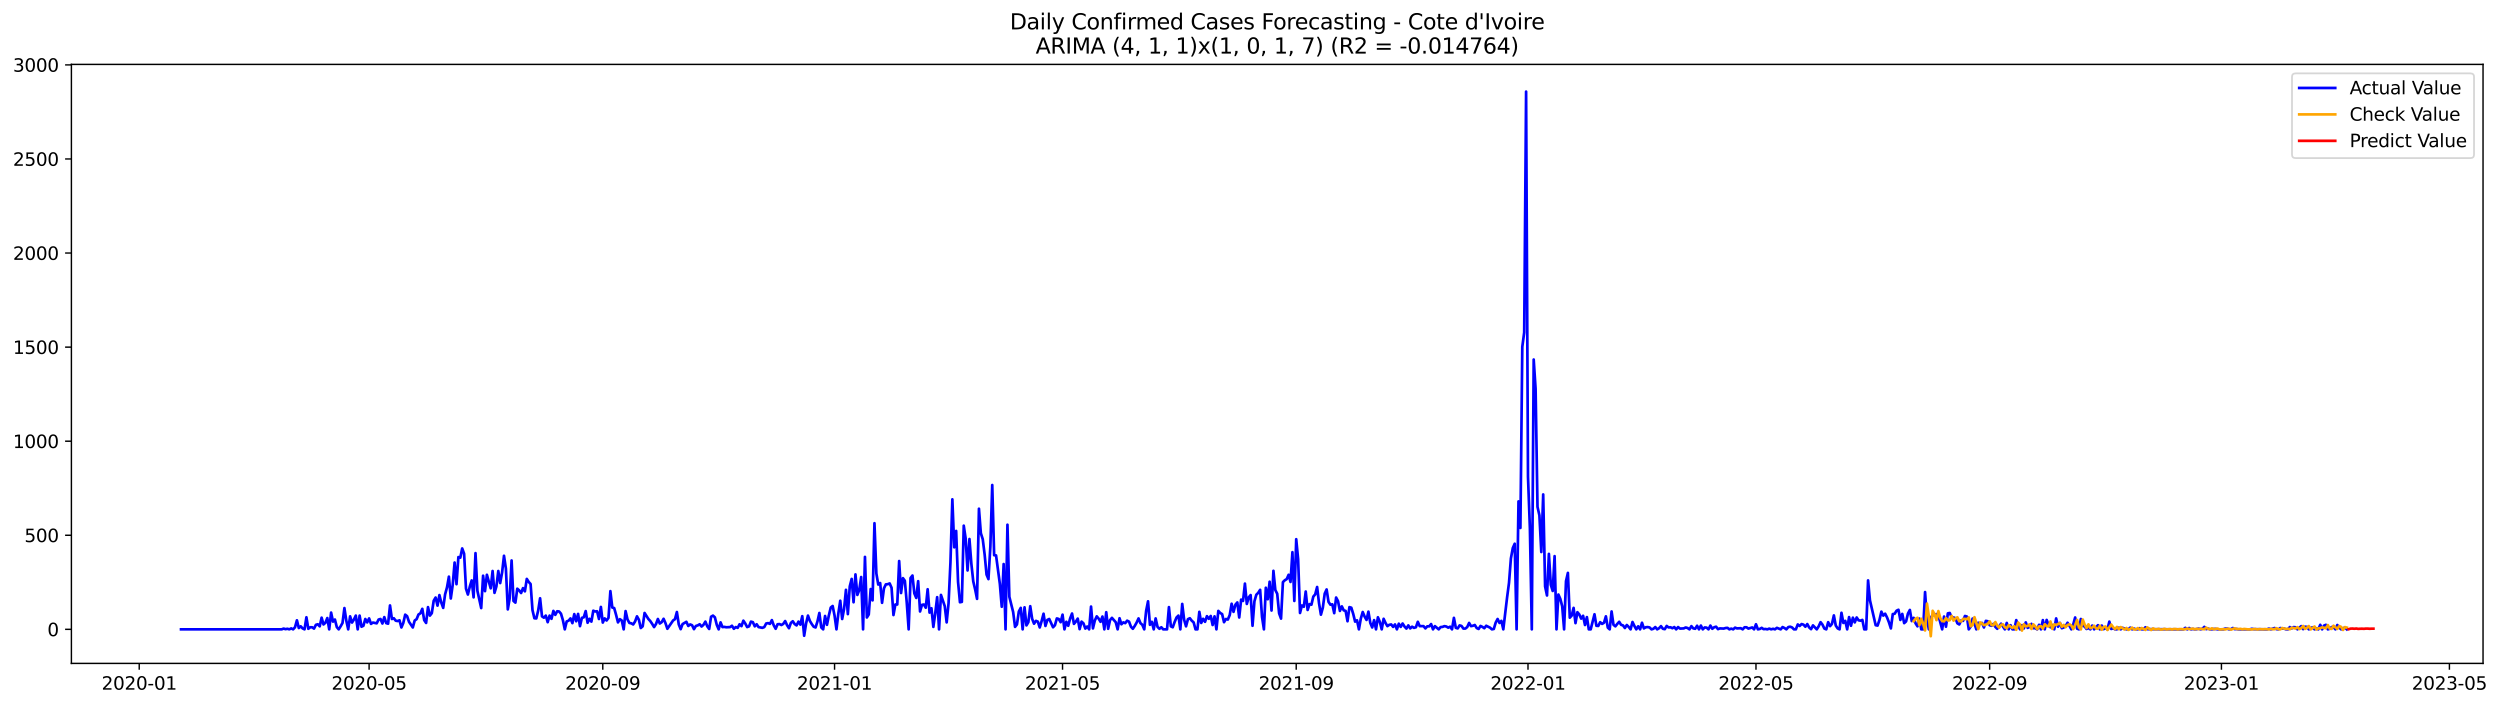 <?xml version="1.0" encoding="utf-8" standalone="no"?>
<!DOCTYPE svg PUBLIC "-//W3C//DTD SVG 1.1//EN"
  "http://www.w3.org/Graphics/SVG/1.1/DTD/svg11.dtd">
<svg xmlns:xlink="http://www.w3.org/1999/xlink" width="1388.268pt" height="392.274pt" viewBox="0 0 1388.268 392.274" xmlns="http://www.w3.org/2000/svg" version="1.1">
 <defs>
  <style type="text/css">*{stroke-linejoin: round; stroke-linecap: butt}</style>
 </defs>
 <g id="figure_1">
  <g id="patch_1">
   <path d="M 0 392.274 
L 1388.268 392.274 
L 1388.268 0 
L 0 0 
z
" style="fill: #ffffff"/>
  </g>
  <g id="axes_1">
   <g id="patch_2">
    <path d="M 39.65 368.396 
L 1378.85 368.396 
L 1378.85 35.755 
L 39.65 35.755 
z
" style="fill: #ffffff"/>
   </g>
   <g id="matplotlib.axis_1">
    <g id="xtick_1">
     <g id="line2d_1">
      <defs>
       <path id="m70fc389dca" d="M 0 0 
L 0 3.5 
" style="stroke: #000000; stroke-width: 0.8"/>
      </defs>
      <g>
       <use xlink:href="#m70fc389dca" x="77.313" y="368.396" style="stroke: #000000; stroke-width: 0.8"/>
      </g>
     </g>
     <g id="text_1">
      <!-- 2020-01 -->
      <g transform="translate(56.422 382.994)scale(0.1 -0.1)">
       <defs>
        <path id="DejaVuSans-32" d="M 1228 531 
L 3431 531 
L 3431 0 
L 469 0 
L 469 531 
Q 828 903 1448 1529 
Q 2069 2156 2228 2338 
Q 2531 2678 2651 2914 
Q 2772 3150 2772 3378 
Q 2772 3750 2511 3984 
Q 2250 4219 1831 4219 
Q 1534 4219 1204 4116 
Q 875 4013 500 3803 
L 500 4441 
Q 881 4594 1212 4672 
Q 1544 4750 1819 4750 
Q 2544 4750 2975 4387 
Q 3406 4025 3406 3419 
Q 3406 3131 3298 2873 
Q 3191 2616 2906 2266 
Q 2828 2175 2409 1742 
Q 1991 1309 1228 531 
z
" transform="scale(0.016)"/>
        <path id="DejaVuSans-30" d="M 2034 4250 
Q 1547 4250 1301 3770 
Q 1056 3291 1056 2328 
Q 1056 1369 1301 889 
Q 1547 409 2034 409 
Q 2525 409 2770 889 
Q 3016 1369 3016 2328 
Q 3016 3291 2770 3770 
Q 2525 4250 2034 4250 
z
M 2034 4750 
Q 2819 4750 3233 4129 
Q 3647 3509 3647 2328 
Q 3647 1150 3233 529 
Q 2819 -91 2034 -91 
Q 1250 -91 836 529 
Q 422 1150 422 2328 
Q 422 3509 836 4129 
Q 1250 4750 2034 4750 
z
" transform="scale(0.016)"/>
        <path id="DejaVuSans-2d" d="M 313 2009 
L 1997 2009 
L 1997 1497 
L 313 1497 
L 313 2009 
z
" transform="scale(0.016)"/>
        <path id="DejaVuSans-31" d="M 794 531 
L 1825 531 
L 1825 4091 
L 703 3866 
L 703 4441 
L 1819 4666 
L 2450 4666 
L 2450 531 
L 3481 531 
L 3481 0 
L 794 0 
L 794 531 
z
" transform="scale(0.016)"/>
       </defs>
       <use xlink:href="#DejaVuSans-32"/>
       <use xlink:href="#DejaVuSans-30" x="63.623"/>
       <use xlink:href="#DejaVuSans-32" x="127.246"/>
       <use xlink:href="#DejaVuSans-30" x="190.869"/>
       <use xlink:href="#DejaVuSans-2d" x="254.492"/>
       <use xlink:href="#DejaVuSans-30" x="290.576"/>
       <use xlink:href="#DejaVuSans-31" x="354.199"/>
      </g>
     </g>
    </g>
    <g id="xtick_2">
     <g id="line2d_2">
      <g>
       <use xlink:href="#m70fc389dca" x="204.966" y="368.396" style="stroke: #000000; stroke-width: 0.8"/>
      </g>
     </g>
     <g id="text_2">
      <!-- 2020-05 -->
      <g transform="translate(184.075 382.994)scale(0.1 -0.1)">
       <defs>
        <path id="DejaVuSans-35" d="M 691 4666 
L 3169 4666 
L 3169 4134 
L 1269 4134 
L 1269 2991 
Q 1406 3038 1543 3061 
Q 1681 3084 1819 3084 
Q 2600 3084 3056 2656 
Q 3513 2228 3513 1497 
Q 3513 744 3044 326 
Q 2575 -91 1722 -91 
Q 1428 -91 1123 -41 
Q 819 9 494 109 
L 494 744 
Q 775 591 1075 516 
Q 1375 441 1709 441 
Q 2250 441 2565 725 
Q 2881 1009 2881 1497 
Q 2881 1984 2565 2268 
Q 2250 2553 1709 2553 
Q 1456 2553 1204 2497 
Q 953 2441 691 2322 
L 691 4666 
z
" transform="scale(0.016)"/>
       </defs>
       <use xlink:href="#DejaVuSans-32"/>
       <use xlink:href="#DejaVuSans-30" x="63.623"/>
       <use xlink:href="#DejaVuSans-32" x="127.246"/>
       <use xlink:href="#DejaVuSans-30" x="190.869"/>
       <use xlink:href="#DejaVuSans-2d" x="254.492"/>
       <use xlink:href="#DejaVuSans-30" x="290.576"/>
       <use xlink:href="#DejaVuSans-35" x="354.199"/>
      </g>
     </g>
    </g>
    <g id="xtick_3">
     <g id="line2d_3">
      <g>
       <use xlink:href="#m70fc389dca" x="334.73" y="368.396" style="stroke: #000000; stroke-width: 0.8"/>
      </g>
     </g>
     <g id="text_3">
      <!-- 2020-09 -->
      <g transform="translate(313.838 382.994)scale(0.1 -0.1)">
       <defs>
        <path id="DejaVuSans-39" d="M 703 97 
L 703 672 
Q 941 559 1184 500 
Q 1428 441 1663 441 
Q 2288 441 2617 861 
Q 2947 1281 2994 2138 
Q 2813 1869 2534 1725 
Q 2256 1581 1919 1581 
Q 1219 1581 811 2004 
Q 403 2428 403 3163 
Q 403 3881 828 4315 
Q 1253 4750 1959 4750 
Q 2769 4750 3195 4129 
Q 3622 3509 3622 2328 
Q 3622 1225 3098 567 
Q 2575 -91 1691 -91 
Q 1453 -91 1209 -44 
Q 966 3 703 97 
z
M 1959 2075 
Q 2384 2075 2632 2365 
Q 2881 2656 2881 3163 
Q 2881 3666 2632 3958 
Q 2384 4250 1959 4250 
Q 1534 4250 1286 3958 
Q 1038 3666 1038 3163 
Q 1038 2656 1286 2365 
Q 1534 2075 1959 2075 
z
" transform="scale(0.016)"/>
       </defs>
       <use xlink:href="#DejaVuSans-32"/>
       <use xlink:href="#DejaVuSans-30" x="63.623"/>
       <use xlink:href="#DejaVuSans-32" x="127.246"/>
       <use xlink:href="#DejaVuSans-30" x="190.869"/>
       <use xlink:href="#DejaVuSans-2d" x="254.492"/>
       <use xlink:href="#DejaVuSans-30" x="290.576"/>
       <use xlink:href="#DejaVuSans-39" x="354.199"/>
      </g>
     </g>
    </g>
    <g id="xtick_4">
     <g id="line2d_4">
      <g>
       <use xlink:href="#m70fc389dca" x="463.438" y="368.396" style="stroke: #000000; stroke-width: 0.8"/>
      </g>
     </g>
     <g id="text_4">
      <!-- 2021-01 -->
      <g transform="translate(442.547 382.994)scale(0.1 -0.1)">
       <use xlink:href="#DejaVuSans-32"/>
       <use xlink:href="#DejaVuSans-30" x="63.623"/>
       <use xlink:href="#DejaVuSans-32" x="127.246"/>
       <use xlink:href="#DejaVuSans-31" x="190.869"/>
       <use xlink:href="#DejaVuSans-2d" x="254.492"/>
       <use xlink:href="#DejaVuSans-30" x="290.576"/>
       <use xlink:href="#DejaVuSans-31" x="354.199"/>
      </g>
     </g>
    </g>
    <g id="xtick_5">
     <g id="line2d_5">
      <g>
       <use xlink:href="#m70fc389dca" x="590.037" y="368.396" style="stroke: #000000; stroke-width: 0.8"/>
      </g>
     </g>
     <g id="text_5">
      <!-- 2021-05 -->
      <g transform="translate(569.145 382.994)scale(0.1 -0.1)">
       <use xlink:href="#DejaVuSans-32"/>
       <use xlink:href="#DejaVuSans-30" x="63.623"/>
       <use xlink:href="#DejaVuSans-32" x="127.246"/>
       <use xlink:href="#DejaVuSans-31" x="190.869"/>
       <use xlink:href="#DejaVuSans-2d" x="254.492"/>
       <use xlink:href="#DejaVuSans-30" x="290.576"/>
       <use xlink:href="#DejaVuSans-35" x="354.199"/>
      </g>
     </g>
    </g>
    <g id="xtick_6">
     <g id="line2d_6">
      <g>
       <use xlink:href="#m70fc389dca" x="719.8" y="368.396" style="stroke: #000000; stroke-width: 0.8"/>
      </g>
     </g>
     <g id="text_6">
      <!-- 2021-09 -->
      <g transform="translate(698.908 382.994)scale(0.1 -0.1)">
       <use xlink:href="#DejaVuSans-32"/>
       <use xlink:href="#DejaVuSans-30" x="63.623"/>
       <use xlink:href="#DejaVuSans-32" x="127.246"/>
       <use xlink:href="#DejaVuSans-31" x="190.869"/>
       <use xlink:href="#DejaVuSans-2d" x="254.492"/>
       <use xlink:href="#DejaVuSans-30" x="290.576"/>
       <use xlink:href="#DejaVuSans-39" x="354.199"/>
      </g>
     </g>
    </g>
    <g id="xtick_7">
     <g id="line2d_7">
      <g>
       <use xlink:href="#m70fc389dca" x="848.508" y="368.396" style="stroke: #000000; stroke-width: 0.8"/>
      </g>
     </g>
     <g id="text_7">
      <!-- 2022-01 -->
      <g transform="translate(827.617 382.994)scale(0.1 -0.1)">
       <use xlink:href="#DejaVuSans-32"/>
       <use xlink:href="#DejaVuSans-30" x="63.623"/>
       <use xlink:href="#DejaVuSans-32" x="127.246"/>
       <use xlink:href="#DejaVuSans-32" x="190.869"/>
       <use xlink:href="#DejaVuSans-2d" x="254.492"/>
       <use xlink:href="#DejaVuSans-30" x="290.576"/>
       <use xlink:href="#DejaVuSans-31" x="354.199"/>
      </g>
     </g>
    </g>
    <g id="xtick_8">
     <g id="line2d_8">
      <g>
       <use xlink:href="#m70fc389dca" x="975.107" y="368.396" style="stroke: #000000; stroke-width: 0.8"/>
      </g>
     </g>
     <g id="text_8">
      <!-- 2022-05 -->
      <g transform="translate(954.215 382.994)scale(0.1 -0.1)">
       <use xlink:href="#DejaVuSans-32"/>
       <use xlink:href="#DejaVuSans-30" x="63.623"/>
       <use xlink:href="#DejaVuSans-32" x="127.246"/>
       <use xlink:href="#DejaVuSans-32" x="190.869"/>
       <use xlink:href="#DejaVuSans-2d" x="254.492"/>
       <use xlink:href="#DejaVuSans-30" x="290.576"/>
       <use xlink:href="#DejaVuSans-35" x="354.199"/>
      </g>
     </g>
    </g>
    <g id="xtick_9">
     <g id="line2d_9">
      <g>
       <use xlink:href="#m70fc389dca" x="1104.87" y="368.396" style="stroke: #000000; stroke-width: 0.8"/>
      </g>
     </g>
     <g id="text_9">
      <!-- 2022-09 -->
      <g transform="translate(1083.979 382.994)scale(0.1 -0.1)">
       <use xlink:href="#DejaVuSans-32"/>
       <use xlink:href="#DejaVuSans-30" x="63.623"/>
       <use xlink:href="#DejaVuSans-32" x="127.246"/>
       <use xlink:href="#DejaVuSans-32" x="190.869"/>
       <use xlink:href="#DejaVuSans-2d" x="254.492"/>
       <use xlink:href="#DejaVuSans-30" x="290.576"/>
       <use xlink:href="#DejaVuSans-39" x="354.199"/>
      </g>
     </g>
    </g>
    <g id="xtick_10">
     <g id="line2d_10">
      <g>
       <use xlink:href="#m70fc389dca" x="1233.578" y="368.396" style="stroke: #000000; stroke-width: 0.8"/>
      </g>
     </g>
     <g id="text_10">
      <!-- 2023-01 -->
      <g transform="translate(1212.687 382.994)scale(0.1 -0.1)">
       <defs>
        <path id="DejaVuSans-33" d="M 2597 2516 
Q 3050 2419 3304 2112 
Q 3559 1806 3559 1356 
Q 3559 666 3084 287 
Q 2609 -91 1734 -91 
Q 1441 -91 1130 -33 
Q 819 25 488 141 
L 488 750 
Q 750 597 1062 519 
Q 1375 441 1716 441 
Q 2309 441 2620 675 
Q 2931 909 2931 1356 
Q 2931 1769 2642 2001 
Q 2353 2234 1838 2234 
L 1294 2234 
L 1294 2753 
L 1863 2753 
Q 2328 2753 2575 2939 
Q 2822 3125 2822 3475 
Q 2822 3834 2567 4026 
Q 2313 4219 1838 4219 
Q 1578 4219 1281 4162 
Q 984 4106 628 3988 
L 628 4550 
Q 988 4650 1302 4700 
Q 1616 4750 1894 4750 
Q 2613 4750 3031 4423 
Q 3450 4097 3450 3541 
Q 3450 3153 3228 2886 
Q 3006 2619 2597 2516 
z
" transform="scale(0.016)"/>
       </defs>
       <use xlink:href="#DejaVuSans-32"/>
       <use xlink:href="#DejaVuSans-30" x="63.623"/>
       <use xlink:href="#DejaVuSans-32" x="127.246"/>
       <use xlink:href="#DejaVuSans-33" x="190.869"/>
       <use xlink:href="#DejaVuSans-2d" x="254.492"/>
       <use xlink:href="#DejaVuSans-30" x="290.576"/>
       <use xlink:href="#DejaVuSans-31" x="354.199"/>
      </g>
     </g>
    </g>
    <g id="xtick_11">
     <g id="line2d_11">
      <g>
       <use xlink:href="#m70fc389dca" x="1360.177" y="368.396" style="stroke: #000000; stroke-width: 0.8"/>
      </g>
     </g>
     <g id="text_11">
      <!-- 2023-05 -->
      <g transform="translate(1339.285 382.994)scale(0.1 -0.1)">
       <use xlink:href="#DejaVuSans-32"/>
       <use xlink:href="#DejaVuSans-30" x="63.623"/>
       <use xlink:href="#DejaVuSans-32" x="127.246"/>
       <use xlink:href="#DejaVuSans-33" x="190.869"/>
       <use xlink:href="#DejaVuSans-2d" x="254.492"/>
       <use xlink:href="#DejaVuSans-30" x="290.576"/>
       <use xlink:href="#DejaVuSans-35" x="354.199"/>
      </g>
     </g>
    </g>
   </g>
   <g id="matplotlib.axis_2">
    <g id="ytick_1">
     <g id="line2d_12">
      <defs>
       <path id="m05b8706da7" d="M 0 0 
L -3.5 0 
" style="stroke: #000000; stroke-width: 0.8"/>
      </defs>
      <g>
       <use xlink:href="#m05b8706da7" x="39.65" y="349.477" style="stroke: #000000; stroke-width: 0.8"/>
      </g>
     </g>
     <g id="text_12">
      <!-- 0 -->
      <g transform="translate(26.288 353.276)scale(0.1 -0.1)">
       <use xlink:href="#DejaVuSans-30"/>
      </g>
     </g>
    </g>
    <g id="ytick_2">
     <g id="line2d_13">
      <g>
       <use xlink:href="#m05b8706da7" x="39.65" y="297.237" style="stroke: #000000; stroke-width: 0.8"/>
      </g>
     </g>
     <g id="text_13">
      <!-- 500 -->
      <g transform="translate(13.562 301.036)scale(0.1 -0.1)">
       <use xlink:href="#DejaVuSans-35"/>
       <use xlink:href="#DejaVuSans-30" x="63.623"/>
       <use xlink:href="#DejaVuSans-30" x="127.246"/>
      </g>
     </g>
    </g>
    <g id="ytick_3">
     <g id="line2d_14">
      <g>
       <use xlink:href="#m05b8706da7" x="39.65" y="244.998" style="stroke: #000000; stroke-width: 0.8"/>
      </g>
     </g>
     <g id="text_14">
      <!-- 1000 -->
      <g transform="translate(7.2 248.797)scale(0.1 -0.1)">
       <use xlink:href="#DejaVuSans-31"/>
       <use xlink:href="#DejaVuSans-30" x="63.623"/>
       <use xlink:href="#DejaVuSans-30" x="127.246"/>
       <use xlink:href="#DejaVuSans-30" x="190.869"/>
      </g>
     </g>
    </g>
    <g id="ytick_4">
     <g id="line2d_15">
      <g>
       <use xlink:href="#m05b8706da7" x="39.65" y="192.758" style="stroke: #000000; stroke-width: 0.8"/>
      </g>
     </g>
     <g id="text_15">
      <!-- 1500 -->
      <g transform="translate(7.2 196.557)scale(0.1 -0.1)">
       <use xlink:href="#DejaVuSans-31"/>
       <use xlink:href="#DejaVuSans-35" x="63.623"/>
       <use xlink:href="#DejaVuSans-30" x="127.246"/>
       <use xlink:href="#DejaVuSans-30" x="190.869"/>
      </g>
     </g>
    </g>
    <g id="ytick_5">
     <g id="line2d_16">
      <g>
       <use xlink:href="#m05b8706da7" x="39.65" y="140.519" style="stroke: #000000; stroke-width: 0.8"/>
      </g>
     </g>
     <g id="text_16">
      <!-- 2000 -->
      <g transform="translate(7.2 144.318)scale(0.1 -0.1)">
       <use xlink:href="#DejaVuSans-32"/>
       <use xlink:href="#DejaVuSans-30" x="63.623"/>
       <use xlink:href="#DejaVuSans-30" x="127.246"/>
       <use xlink:href="#DejaVuSans-30" x="190.869"/>
      </g>
     </g>
    </g>
    <g id="ytick_6">
     <g id="line2d_17">
      <g>
       <use xlink:href="#m05b8706da7" x="39.65" y="88.279" style="stroke: #000000; stroke-width: 0.8"/>
      </g>
     </g>
     <g id="text_17">
      <!-- 2500 -->
      <g transform="translate(7.2 92.078)scale(0.1 -0.1)">
       <use xlink:href="#DejaVuSans-32"/>
       <use xlink:href="#DejaVuSans-35" x="63.623"/>
       <use xlink:href="#DejaVuSans-30" x="127.246"/>
       <use xlink:href="#DejaVuSans-30" x="190.869"/>
      </g>
     </g>
    </g>
    <g id="ytick_7">
     <g id="line2d_18">
      <g>
       <use xlink:href="#m05b8706da7" x="39.65" y="36.039" style="stroke: #000000; stroke-width: 0.8"/>
      </g>
     </g>
     <g id="text_18">
      <!-- 3000 -->
      <g transform="translate(7.2 39.839)scale(0.1 -0.1)">
       <use xlink:href="#DejaVuSans-33"/>
       <use xlink:href="#DejaVuSans-30" x="63.623"/>
       <use xlink:href="#DejaVuSans-30" x="127.246"/>
       <use xlink:href="#DejaVuSans-30" x="190.869"/>
      </g>
     </g>
    </g>
   </g>
   <g id="line2d_19">
    <path d="M 100.523 349.477 
L 156.437 349.477 
L 157.492 349.059 
L 158.547 349.372 
L 159.602 349.163 
L 160.657 349.477 
L 161.712 348.954 
L 162.767 349.477 
L 163.822 348.327 
L 164.877 344.462 
L 165.932 348.745 
L 166.987 347.805 
L 168.042 348.954 
L 169.097 349.477 
L 170.152 342.79 
L 171.207 349.163 
L 172.262 348.327 
L 173.317 348.327 
L 174.372 349.059 
L 175.427 346.969 
L 176.482 346.656 
L 177.537 347.805 
L 178.592 342.999 
L 179.647 346.76 
L 180.702 345.82 
L 181.757 343.208 
L 182.812 349.477 
L 183.867 340.178 
L 184.922 345.193 
L 185.977 344.044 
L 187.032 348.223 
L 188.087 349.477 
L 189.142 347.805 
L 190.197 345.924 
L 191.252 337.67 
L 192.307 344.671 
L 193.362 349.477 
L 194.417 342.267 
L 195.472 345.715 
L 196.527 344.044 
L 197.581 341.85 
L 198.636 349.477 
L 199.691 341.85 
L 200.746 348.014 
L 201.801 347.491 
L 202.856 343.73 
L 203.911 345.611 
L 204.966 343.417 
L 206.021 346.447 
L 207.076 345.715 
L 209.186 346.133 
L 210.241 344.044 
L 211.296 343.73 
L 212.351 346.238 
L 213.406 342.685 
L 214.461 346.029 
L 215.516 346.342 
L 216.571 336.208 
L 217.626 343.73 
L 218.681 343.312 
L 219.736 344.671 
L 220.791 344.879 
L 221.846 344.462 
L 222.901 348.432 
L 223.956 345.924 
L 225.011 341.327 
L 226.066 342.163 
L 227.121 345.297 
L 229.231 348.432 
L 230.286 344.566 
L 231.341 343.835 
L 232.396 341.223 
L 233.451 340.596 
L 234.506 338.088 
L 235.561 344.357 
L 236.616 345.924 
L 237.671 337.148 
L 238.726 341.85 
L 239.781 340.491 
L 240.836 333.596 
L 241.891 331.82 
L 242.946 336.312 
L 244.001 330.461 
L 245.056 334.641 
L 246.111 337.566 
L 247.166 330.043 
L 248.221 326.178 
L 249.276 320.222 
L 250.331 332.342 
L 251.386 324.82 
L 252.441 312.386 
L 253.496 324.402 
L 254.551 309.357 
L 255.606 309.67 
L 256.661 304.551 
L 257.716 307.476 
L 258.771 326.909 
L 259.826 330.148 
L 260.881 325.76 
L 261.936 322.312 
L 262.991 331.715 
L 264.046 307.163 
L 265.101 328.058 
L 267.211 337.67 
L 268.266 319.7 
L 269.321 328.267 
L 270.376 319.178 
L 272.486 326.7 
L 273.541 317.088 
L 274.596 329.208 
L 275.651 325.655 
L 276.705 317.088 
L 277.76 323.775 
L 278.815 317.924 
L 279.87 308.625 
L 280.925 315.73 
L 281.98 338.402 
L 283.035 332.238 
L 284.09 311.237 
L 285.145 333.7 
L 286.2 334.641 
L 287.255 326.909 
L 288.31 327.849 
L 289.365 329.312 
L 290.42 326.596 
L 291.475 328.372 
L 292.53 321.476 
L 293.585 323.148 
L 294.64 324.297 
L 295.695 338.82 
L 296.75 343.312 
L 297.805 343.417 
L 298.86 339.029 
L 299.915 332.238 
L 300.97 342.267 
L 302.025 342.999 
L 303.08 341.85 
L 304.135 345.506 
L 305.19 341.85 
L 306.245 343.626 
L 307.3 339.238 
L 308.355 341.432 
L 309.41 339.447 
L 310.465 339.551 
L 311.52 340.805 
L 312.575 344.357 
L 313.63 349.477 
L 314.685 345.088 
L 315.74 344.671 
L 316.795 343.417 
L 317.85 346.029 
L 318.905 341.014 
L 319.96 344.984 
L 321.015 340.909 
L 322.07 347.7 
L 323.125 343.103 
L 324.18 342.79 
L 325.235 339.342 
L 326.29 345.82 
L 327.345 343.626 
L 328.4 345.193 
L 329.455 339.133 
L 330.51 339.551 
L 331.565 339.447 
L 332.62 343.73 
L 333.675 337.044 
L 334.73 345.715 
L 335.785 343.417 
L 336.84 344.566 
L 337.895 343.103 
L 338.95 328.267 
L 340.005 337.357 
L 341.06 337.67 
L 342.115 341.432 
L 343.17 345.611 
L 344.225 343.835 
L 345.28 344.566 
L 346.335 349.477 
L 347.39 339.342 
L 348.445 343.939 
L 349.5 345.924 
L 350.555 346.133 
L 351.61 346.76 
L 352.665 345.088 
L 353.72 342.267 
L 354.774 344.148 
L 355.829 348.745 
L 356.884 347.805 
L 357.939 340.387 
L 360.049 343.73 
L 361.104 344.879 
L 362.159 346.447 
L 363.214 348.223 
L 364.269 346.551 
L 365.324 343.73 
L 366.379 346.238 
L 367.434 345.506 
L 368.489 343.626 
L 369.544 346.029 
L 370.599 349.163 
L 373.764 344.566 
L 374.819 343.835 
L 375.874 339.864 
L 376.929 346.76 
L 377.984 349.372 
L 379.039 346.551 
L 381.149 345.297 
L 382.204 347.596 
L 383.259 346.76 
L 384.314 347.178 
L 385.369 349.372 
L 386.424 347.596 
L 387.479 347.282 
L 388.534 346.656 
L 389.589 347.909 
L 390.644 346.969 
L 391.699 345.193 
L 392.754 347.805 
L 393.809 349.268 
L 394.864 342.476 
L 395.919 341.85 
L 396.974 342.79 
L 398.029 346.969 
L 399.084 349.477 
L 400.139 345.611 
L 401.194 348.223 
L 402.249 348.118 
L 403.304 348.327 
L 405.414 348.223 
L 406.469 347.491 
L 407.524 349.163 
L 408.579 348.223 
L 409.634 348.641 
L 410.689 346.656 
L 411.744 347.7 
L 412.799 344.671 
L 413.854 346.238 
L 414.909 348.223 
L 415.964 347.805 
L 417.019 345.193 
L 418.074 345.506 
L 419.129 347.805 
L 420.184 346.656 
L 421.239 348.223 
L 423.349 348.641 
L 424.404 348.223 
L 425.459 346.238 
L 426.514 346.029 
L 427.569 346.447 
L 428.624 344.357 
L 429.679 347.282 
L 430.734 349.163 
L 431.789 346.656 
L 432.844 346.551 
L 433.898 347.074 
L 434.953 346.447 
L 436.008 344.879 
L 437.063 347.178 
L 438.118 348.85 
L 439.173 345.924 
L 440.228 344.984 
L 441.283 346.551 
L 442.338 347.282 
L 443.393 345.193 
L 444.448 346.865 
L 445.503 342.163 
L 446.558 353.029 
L 447.613 346.238 
L 448.668 341.85 
L 449.723 344.775 
L 450.778 346.551 
L 451.833 348.014 
L 452.888 348.432 
L 453.943 345.088 
L 454.998 340.387 
L 456.053 348.432 
L 457.108 349.477 
L 458.163 342.059 
L 459.218 346.969 
L 460.273 341.745 
L 461.328 337.357 
L 462.383 336.521 
L 463.438 341.85 
L 464.493 349.477 
L 465.548 340.596 
L 466.603 333.596 
L 467.658 343.73 
L 468.713 338.193 
L 469.768 327.536 
L 470.823 341.014 
L 471.878 325.655 
L 472.933 321.476 
L 473.988 334.432 
L 475.043 318.969 
L 476.098 330.357 
L 477.153 327.64 
L 478.208 320.431 
L 479.263 349.477 
L 480.318 309.252 
L 481.373 342.894 
L 482.428 341.223 
L 483.483 327.118 
L 484.538 333.387 
L 485.593 290.55 
L 486.648 318.446 
L 487.703 324.611 
L 488.758 323.775 
L 489.813 334.745 
L 490.868 326.7 
L 491.923 324.506 
L 492.978 324.402 
L 494.033 323.984 
L 495.088 326.387 
L 496.143 341.536 
L 497.198 335.685 
L 498.253 335.685 
L 499.308 311.551 
L 500.363 329.312 
L 501.418 321.058 
L 502.473 322.521 
L 503.528 334.641 
L 504.583 349.477 
L 505.638 320.954 
L 506.693 319.596 
L 507.748 329.521 
L 508.803 332.029 
L 509.858 322.73 
L 510.913 339.551 
L 511.968 335.894 
L 513.022 335.685 
L 514.077 337.461 
L 515.132 327.223 
L 516.187 340.178 
L 517.242 337.775 
L 518.297 348.118 
L 519.352 340.596 
L 520.407 331.611 
L 521.462 349.477 
L 522.517 330.357 
L 524.627 336.626 
L 525.682 345.611 
L 526.737 335.058 
L 527.792 312.282 
L 528.847 277.282 
L 529.902 303.924 
L 530.957 294.834 
L 532.012 323.148 
L 533.067 334.432 
L 534.122 334.223 
L 535.177 291.909 
L 536.232 299.013 
L 537.287 316.775 
L 538.342 299.327 
L 539.397 313.013 
L 540.452 322.834 
L 541.507 327.327 
L 542.562 332.551 
L 543.617 282.505 
L 544.672 296.088 
L 545.727 299.431 
L 546.782 307.998 
L 547.837 319.073 
L 548.892 321.581 
L 549.947 303.61 
L 551.002 269.341 
L 552.057 308.312 
L 553.112 308.416 
L 555.222 324.193 
L 556.277 336.939 
L 557.332 313.222 
L 558.387 349.477 
L 559.442 291.386 
L 560.497 331.402 
L 562.607 339.864 
L 563.662 348.118 
L 564.717 346.76 
L 565.772 339.551 
L 566.827 337.566 
L 567.882 349.477 
L 568.937 337.253 
L 569.992 347.282 
L 571.047 345.506 
L 572.102 336.626 
L 573.157 343.626 
L 574.212 346.342 
L 575.267 344.775 
L 576.322 345.193 
L 577.377 348.432 
L 578.432 344.879 
L 579.487 340.805 
L 580.542 347.596 
L 581.597 344.253 
L 582.652 343.73 
L 584.762 348.327 
L 585.817 347.178 
L 586.872 343.417 
L 587.927 343.73 
L 588.982 345.506 
L 590.037 341.327 
L 591.091 349.477 
L 592.146 345.297 
L 593.201 347.491 
L 594.256 343.417 
L 595.311 340.7 
L 596.366 346.447 
L 597.421 345.193 
L 598.476 343.521 
L 599.531 349.372 
L 600.586 345.193 
L 601.641 346.133 
L 602.696 349.059 
L 603.751 347.909 
L 604.806 349.477 
L 605.861 336.835 
L 606.916 348.954 
L 607.971 344.566 
L 609.026 342.267 
L 610.081 343.521 
L 611.136 345.297 
L 612.191 342.372 
L 613.246 349.477 
L 614.301 339.969 
L 615.356 349.163 
L 616.411 344.357 
L 617.466 343.103 
L 619.576 345.506 
L 620.631 349.477 
L 621.686 343.312 
L 622.741 346.656 
L 623.796 345.611 
L 624.851 346.029 
L 625.906 344.671 
L 626.961 345.193 
L 628.016 348.014 
L 629.071 349.163 
L 630.126 347.596 
L 631.181 345.715 
L 632.236 343.417 
L 633.291 346.029 
L 634.346 346.969 
L 635.401 349.477 
L 636.456 339.238 
L 637.511 333.909 
L 638.566 346.969 
L 639.621 345.297 
L 640.676 349.477 
L 641.731 343.417 
L 642.786 348.118 
L 643.841 349.163 
L 644.896 348.327 
L 645.951 349.477 
L 648.061 349.477 
L 649.116 337.148 
L 650.171 347.805 
L 651.226 348.327 
L 652.281 345.402 
L 653.336 342.894 
L 654.391 341.85 
L 655.446 349.477 
L 656.501 335.372 
L 657.556 344.148 
L 658.611 347.805 
L 659.666 343.835 
L 660.721 343.312 
L 661.776 344.671 
L 662.831 345.611 
L 663.886 349.477 
L 664.941 349.477 
L 665.996 339.76 
L 667.051 345.924 
L 668.106 343.626 
L 669.161 345.297 
L 670.215 342.163 
L 671.27 343.626 
L 672.325 342.059 
L 673.38 347.074 
L 674.435 342.267 
L 675.49 349.477 
L 676.545 339.238 
L 677.6 340.387 
L 678.655 341.014 
L 679.71 345.506 
L 680.765 343.73 
L 681.82 344.044 
L 682.875 341.536 
L 683.93 335.267 
L 684.985 339.76 
L 686.04 335.79 
L 687.095 334.536 
L 688.15 342.894 
L 689.205 332.969 
L 690.26 333.7 
L 691.315 324.088 
L 692.37 335.372 
L 693.425 331.715 
L 694.48 330.461 
L 695.535 347.491 
L 696.59 333.909 
L 697.645 330.252 
L 698.7 329.208 
L 699.755 327.536 
L 700.81 342.581 
L 701.865 349.477 
L 702.92 326.387 
L 703.975 332.76 
L 705.03 323.043 
L 706.085 339.029 
L 707.14 316.984 
L 708.195 327.64 
L 709.25 329.73 
L 710.305 340.596 
L 711.36 343.521 
L 712.415 323.252 
L 713.47 322.208 
L 714.525 321.581 
L 715.58 319.178 
L 716.635 323.148 
L 717.69 306.64 
L 718.745 333.7 
L 719.8 299.431 
L 720.855 310.506 
L 721.91 340.387 
L 722.965 336.208 
L 724.02 336.939 
L 725.075 328.476 
L 726.13 338.715 
L 727.185 335.476 
L 728.24 335.79 
L 729.295 331.297 
L 730.35 330.043 
L 731.405 325.969 
L 732.46 334.954 
L 733.515 341.327 
L 734.57 337.461 
L 735.625 329.626 
L 736.68 327.327 
L 737.735 334.223 
L 738.79 335.79 
L 739.845 335.581 
L 740.9 340.491 
L 741.955 331.82 
L 743.01 333.805 
L 744.065 339.238 
L 745.12 336.73 
L 746.175 338.924 
L 747.23 339.238 
L 748.285 344.984 
L 749.339 337.148 
L 750.394 337.461 
L 751.449 340.909 
L 752.504 345.193 
L 753.559 344.462 
L 754.614 349.477 
L 755.669 343.521 
L 756.724 339.864 
L 757.779 342.372 
L 758.834 344.253 
L 759.889 339.656 
L 760.944 345.924 
L 761.999 348.432 
L 763.054 344.357 
L 764.109 349.477 
L 765.164 342.79 
L 766.219 345.297 
L 767.274 349.477 
L 768.329 343.626 
L 769.384 345.924 
L 770.439 347.7 
L 771.494 346.969 
L 772.549 346.76 
L 773.604 348.118 
L 774.659 346.76 
L 775.714 349.477 
L 776.769 346.342 
L 777.824 348.118 
L 778.879 346.238 
L 779.934 347.909 
L 780.989 349.059 
L 782.044 347.282 
L 783.099 348.954 
L 784.154 348.014 
L 785.209 348.641 
L 786.264 348.327 
L 787.319 345.297 
L 788.374 347.7 
L 790.484 347.7 
L 791.539 348.954 
L 792.594 347.805 
L 793.649 347.805 
L 794.704 346.551 
L 795.759 349.477 
L 796.814 347.7 
L 798.924 349.477 
L 799.979 348.223 
L 801.034 348.118 
L 802.089 347.7 
L 803.144 347.909 
L 804.199 348.536 
L 805.254 348.014 
L 806.309 349.477 
L 807.364 343.103 
L 808.419 348.641 
L 809.474 348.954 
L 810.529 347.282 
L 811.584 347.596 
L 812.639 349.059 
L 813.694 349.059 
L 814.749 348.223 
L 815.804 345.924 
L 816.859 347.7 
L 817.914 347.491 
L 818.969 347.074 
L 820.024 348.745 
L 821.079 349.268 
L 822.134 347.596 
L 823.189 348.118 
L 824.244 348.85 
L 825.299 347.491 
L 827.409 348.536 
L 828.463 349.477 
L 829.518 349.268 
L 830.573 345.715 
L 831.628 343.73 
L 832.683 345.924 
L 833.738 344.775 
L 834.793 349.477 
L 836.903 331.715 
L 837.958 323.67 
L 839.013 310.088 
L 840.068 304.342 
L 841.123 301.939 
L 842.178 349.477 
L 843.233 278.431 
L 844.288 293.162 
L 845.343 192.549 
L 846.398 184.609 
L 847.453 50.876 
L 848.508 264.744 
L 849.563 293.371 
L 850.618 349.477 
L 851.673 199.654 
L 852.728 215.952 
L 853.783 281.461 
L 854.838 286.162 
L 855.893 306.536 
L 856.948 274.565 
L 858.003 325.655 
L 859.058 330.67 
L 860.113 307.58 
L 861.168 324.715 
L 862.223 328.163 
L 863.278 308.834 
L 864.333 349.477 
L 865.388 330.148 
L 866.443 332.551 
L 867.498 336.626 
L 868.553 349.477 
L 869.608 322.73 
L 870.663 318.133 
L 871.718 342.999 
L 872.773 341.85 
L 873.828 337.566 
L 874.883 346.029 
L 875.938 339.969 
L 876.993 341.223 
L 878.048 343.521 
L 879.103 341.954 
L 880.158 347.074 
L 881.213 342.685 
L 882.268 349.477 
L 883.323 349.477 
L 885.433 341.118 
L 886.488 347.491 
L 887.543 347.596 
L 888.598 345.506 
L 889.653 346.447 
L 890.708 345.82 
L 891.763 342.267 
L 892.818 348.536 
L 893.873 349.477 
L 894.928 339.551 
L 895.983 346.969 
L 897.038 347.805 
L 898.093 346.447 
L 899.148 345.297 
L 900.203 346.969 
L 901.258 347.282 
L 902.313 348.745 
L 903.368 347.074 
L 904.423 348.118 
L 905.478 349.477 
L 906.532 345.402 
L 907.587 347.596 
L 908.642 349.477 
L 909.697 347.805 
L 910.752 349.477 
L 911.807 345.82 
L 912.862 348.954 
L 913.917 348.327 
L 914.972 348.223 
L 916.027 348.432 
L 917.082 349.477 
L 918.137 349.163 
L 919.192 348.223 
L 920.247 349.477 
L 921.302 348.85 
L 922.357 347.7 
L 923.412 349.163 
L 924.467 349.372 
L 925.522 347.596 
L 926.577 348.432 
L 927.632 348.327 
L 928.687 348.85 
L 929.742 348.223 
L 930.797 349.477 
L 931.852 348.223 
L 932.907 349.059 
L 935.017 348.954 
L 936.072 348.432 
L 937.127 348.745 
L 938.182 349.477 
L 939.237 347.7 
L 940.292 348.954 
L 941.347 349.163 
L 942.402 347.491 
L 943.457 349.477 
L 944.512 347.387 
L 945.567 349.477 
L 946.622 348.432 
L 947.677 348.536 
L 948.732 349.477 
L 949.787 347.387 
L 950.842 349.163 
L 951.897 348.327 
L 952.952 348.014 
L 954.007 349.372 
L 955.062 348.954 
L 957.172 349.059 
L 958.227 348.745 
L 959.282 348.641 
L 960.337 349.477 
L 961.392 349.059 
L 962.447 349.477 
L 963.502 348.536 
L 964.557 348.954 
L 966.667 348.85 
L 967.722 349.477 
L 968.777 348.327 
L 969.832 348.327 
L 970.887 349.059 
L 972.997 348.432 
L 974.052 349.477 
L 975.107 346.656 
L 976.162 349.477 
L 977.217 349.268 
L 978.272 348.641 
L 979.327 349.372 
L 980.382 349.268 
L 981.437 349.477 
L 982.492 349.059 
L 983.547 349.477 
L 984.602 349.163 
L 985.656 349.477 
L 986.711 348.641 
L 988.821 349.477 
L 989.876 348.223 
L 990.931 348.745 
L 991.986 349.477 
L 993.041 348.223 
L 994.096 348.014 
L 995.151 348.432 
L 996.206 349.477 
L 997.261 349.477 
L 998.316 346.76 
L 999.371 347.596 
L 1000.426 346.551 
L 1001.481 346.865 
L 1002.536 348.014 
L 1003.591 346.551 
L 1004.646 348.432 
L 1005.701 349.372 
L 1006.756 347.282 
L 1008.866 349.477 
L 1009.921 347.805 
L 1010.976 345.506 
L 1012.031 346.865 
L 1013.086 349.059 
L 1014.141 349.477 
L 1015.196 345.506 
L 1016.251 347.7 
L 1017.306 346.447 
L 1018.361 341.745 
L 1019.416 347.387 
L 1020.471 348.954 
L 1021.526 349.477 
L 1022.581 340.282 
L 1023.636 345.924 
L 1024.691 344.775 
L 1025.746 349.477 
L 1026.801 342.685 
L 1027.856 347.491 
L 1028.911 342.999 
L 1029.966 345.611 
L 1031.021 342.894 
L 1032.076 344.462 
L 1033.131 344.671 
L 1034.186 344.253 
L 1035.241 349.477 
L 1036.296 349.477 
L 1037.351 322.312 
L 1038.406 333.387 
L 1040.516 342.581 
L 1041.571 347.178 
L 1042.626 347.387 
L 1043.681 344.253 
L 1044.736 339.656 
L 1045.791 341.85 
L 1046.846 340.805 
L 1047.901 342.894 
L 1048.956 345.611 
L 1050.011 348.954 
L 1051.066 341.014 
L 1052.121 340.805 
L 1053.176 339.133 
L 1054.231 338.611 
L 1055.286 344.253 
L 1056.341 340.909 
L 1057.396 346.029 
L 1058.451 345.088 
L 1059.506 340.7 
L 1060.561 338.715 
L 1061.616 344.879 
L 1062.671 343.103 
L 1063.726 346.133 
L 1064.78 347.805 
L 1065.835 343.521 
L 1066.89 349.477 
L 1067.945 349.477 
L 1069 328.79 
L 1070.055 343.939 
L 1071.11 349.477 
L 1072.165 342.999 
L 1073.22 341.536 
L 1074.275 341.536 
L 1075.33 341.014 
L 1076.385 341.641 
L 1078.495 349.477 
L 1079.55 342.372 
L 1080.605 348.014 
L 1081.66 340.596 
L 1082.715 340.387 
L 1083.77 342.894 
L 1084.825 342.894 
L 1085.88 343.312 
L 1086.935 346.133 
L 1087.99 346.76 
L 1089.045 344.566 
L 1090.1 344.775 
L 1091.155 342.059 
L 1092.21 342.372 
L 1093.265 349.477 
L 1094.32 348.014 
L 1095.375 343.521 
L 1096.43 346.238 
L 1097.485 349.477 
L 1098.54 345.82 
L 1099.595 346.447 
L 1100.65 345.924 
L 1101.705 348.432 
L 1102.76 344.775 
L 1103.815 344.984 
L 1104.87 347.178 
L 1105.925 347.491 
L 1106.98 346.447 
L 1108.035 348.118 
L 1109.09 349.163 
L 1111.2 346.342 
L 1113.31 349.477 
L 1114.365 345.924 
L 1115.42 349.477 
L 1116.475 347.178 
L 1117.53 349.477 
L 1118.585 349.477 
L 1119.64 344.357 
L 1120.695 347.491 
L 1121.75 349.477 
L 1122.805 347.178 
L 1123.86 348.954 
L 1124.915 345.611 
L 1125.97 348.641 
L 1127.025 348.118 
L 1128.08 346.447 
L 1129.135 348.85 
L 1130.19 348.85 
L 1131.245 349.477 
L 1132.3 346.969 
L 1133.355 349.477 
L 1134.41 344.357 
L 1135.465 349.477 
L 1136.52 344.253 
L 1137.575 346.969 
L 1138.63 348.327 
L 1139.685 347.074 
L 1140.74 349.477 
L 1141.795 343.417 
L 1142.849 348.014 
L 1143.904 345.924 
L 1144.959 348.85 
L 1146.014 348.432 
L 1147.069 347.7 
L 1148.124 345.82 
L 1149.179 347.491 
L 1150.234 349.477 
L 1151.289 346.76 
L 1152.344 342.894 
L 1153.399 349.059 
L 1154.454 349.477 
L 1155.509 343.73 
L 1156.564 347.491 
L 1157.619 347.909 
L 1158.674 349.268 
L 1159.729 348.745 
L 1160.784 349.477 
L 1161.839 347.387 
L 1162.894 349.477 
L 1165.004 347.178 
L 1166.059 349.477 
L 1167.114 347.387 
L 1168.169 349.372 
L 1169.224 348.745 
L 1170.279 349.477 
L 1171.334 345.193 
L 1172.389 349.268 
L 1173.444 348.85 
L 1174.499 349.477 
L 1175.554 349.477 
L 1176.609 348.536 
L 1177.664 349.477 
L 1178.719 348.641 
L 1180.829 349.477 
L 1181.884 349.477 
L 1182.939 348.536 
L 1183.994 349.477 
L 1185.049 349.059 
L 1186.104 349.477 
L 1187.159 349.477 
L 1188.214 348.85 
L 1189.269 349.477 
L 1190.324 349.477 
L 1191.379 348.327 
L 1192.434 349.372 
L 1212.479 349.477 
L 1213.534 348.641 
L 1214.589 349.477 
L 1215.644 348.745 
L 1216.699 349.477 
L 1217.754 349.268 
L 1218.809 349.477 
L 1219.864 349.372 
L 1220.919 349.059 
L 1221.973 349.477 
L 1223.028 349.163 
L 1224.083 348.118 
L 1225.138 349.372 
L 1226.193 349.059 
L 1227.248 349.477 
L 1228.303 349.477 
L 1229.358 349.268 
L 1230.413 349.268 
L 1231.468 349.477 
L 1234.633 349.477 
L 1235.688 349.059 
L 1236.743 349.059 
L 1237.798 349.477 
L 1238.853 349.372 
L 1239.908 348.745 
L 1240.963 349.372 
L 1242.018 349.268 
L 1243.073 349.477 
L 1249.403 349.477 
L 1250.458 349.163 
L 1251.513 349.372 
L 1258.898 349.477 
L 1259.953 349.059 
L 1261.008 349.477 
L 1263.118 348.745 
L 1264.173 349.372 
L 1265.228 349.477 
L 1266.283 348.745 
L 1267.338 349.059 
L 1268.393 349.059 
L 1269.448 349.477 
L 1270.503 349.477 
L 1271.558 348.223 
L 1272.613 348.954 
L 1273.668 348.223 
L 1274.723 348.327 
L 1275.778 349.477 
L 1277.888 347.7 
L 1278.943 349.372 
L 1279.998 348.014 
L 1281.053 348.118 
L 1282.108 349.477 
L 1283.163 348.745 
L 1284.218 348.327 
L 1285.273 349.477 
L 1286.328 348.954 
L 1287.383 349.477 
L 1288.438 346.969 
L 1289.493 349.477 
L 1290.548 347.387 
L 1291.603 346.969 
L 1292.658 349.477 
L 1293.713 349.163 
L 1294.768 348.223 
L 1295.823 348.327 
L 1296.878 349.477 
L 1297.933 347.074 
L 1298.988 348.536 
L 1300.043 349.477 
L 1301.097 348.85 
L 1302.152 348.536 
L 1303.207 349.477 
L 1303.207 349.477 
" clip-path="url(#p58d1600ee7)" style="fill: none; stroke: #0000ff; stroke-width: 1.5; stroke-linecap: square"/>
   </g>
   <g id="line2d_20">
    <path d="M 1062.671 344.938 
L 1063.726 343.609 
L 1064.78 343.061 
L 1065.835 347.137 
L 1066.89 343.623 
L 1067.945 346.366 
L 1069 350.095 
L 1070.055 335.193 
L 1071.11 342.3 
L 1072.165 353.276 
L 1073.22 339.184 
L 1074.275 341.111 
L 1075.33 344.361 
L 1076.385 339.328 
L 1077.44 343.227 
L 1078.495 344.883 
L 1079.55 345.049 
L 1080.605 343.234 
L 1081.66 344.546 
L 1082.715 344.39 
L 1083.77 342.017 
L 1084.825 344.643 
L 1085.88 343.445 
L 1086.935 342.809 
L 1087.99 344.888 
L 1089.045 345.061 
L 1090.1 343.681 
L 1091.155 343.672 
L 1092.21 343.889 
L 1093.265 342.866 
L 1094.32 347.768 
L 1095.375 347.158 
L 1096.43 342.718 
L 1098.54 349.327 
L 1099.595 345.606 
L 1100.65 346.262 
L 1101.705 347.145 
L 1102.76 346.854 
L 1103.815 346.448 
L 1104.87 345.036 
L 1105.925 347.094 
L 1106.98 347.231 
L 1108.035 345.448 
L 1109.09 347.424 
L 1110.145 348.546 
L 1111.2 346.982 
L 1112.255 346.725 
L 1113.31 348.27 
L 1114.365 348.926 
L 1115.42 347.166 
L 1116.475 348.041 
L 1117.53 348.648 
L 1118.585 347.761 
L 1119.64 349.742 
L 1120.695 345.714 
L 1121.75 346.896 
L 1122.805 350.15 
L 1123.86 346.694 
L 1124.915 347.826 
L 1125.97 347.604 
L 1127.025 346.718 
L 1128.08 349.242 
L 1129.135 346.722 
L 1130.19 347.847 
L 1131.245 349.344 
L 1132.3 347.868 
L 1133.355 347.734 
L 1134.41 349.072 
L 1135.465 346.639 
L 1136.52 347.611 
L 1137.575 347.909 
L 1138.63 345.118 
L 1139.685 349.228 
L 1140.74 346.711 
L 1141.795 347.087 
L 1143.904 345.959 
L 1144.959 348.051 
L 1146.014 347.028 
L 1147.069 348.274 
L 1148.124 347.086 
L 1149.179 346.662 
L 1150.234 347.364 
L 1151.289 349.306 
L 1152.344 347.178 
L 1153.399 344.256 
L 1154.454 348.365 
L 1155.509 349.51 
L 1156.564 344.028 
L 1157.619 346.86 
L 1158.674 348.776 
L 1159.729 346.703 
L 1160.784 348.818 
L 1161.839 348.504 
L 1162.894 347.487 
L 1163.949 348.982 
L 1165.004 349.134 
L 1166.059 347.471 
L 1167.114 349.685 
L 1168.169 348.142 
L 1169.224 347.914 
L 1170.279 349.832 
L 1172.389 346.826 
L 1173.444 348.304 
L 1174.499 349.396 
L 1175.554 348.142 
L 1176.609 349.4 
L 1177.664 348.231 
L 1179.774 349.563 
L 1180.829 348.73 
L 1181.884 349.785 
L 1182.939 349.268 
L 1183.994 348.528 
L 1185.049 349.527 
L 1186.104 349.514 
L 1187.159 348.783 
L 1188.214 349.579 
L 1189.269 348.766 
L 1190.324 349.195 
L 1191.379 349.808 
L 1192.434 348.413 
L 1194.544 349.855 
L 1195.599 348.939 
L 1196.654 349.438 
L 1197.709 349.43 
L 1198.764 349.191 
L 1199.819 349.603 
L 1200.874 349.506 
L 1201.929 349.192 
L 1202.984 349.535 
L 1205.094 349.308 
L 1206.149 349.563 
L 1207.204 349.29 
L 1208.259 349.326 
L 1209.314 349.547 
L 1210.369 349.335 
L 1211.424 349.326 
L 1212.479 349.473 
L 1213.534 349.368 
L 1214.589 349.012 
L 1215.644 349.348 
L 1217.754 349.072 
L 1218.809 349.473 
L 1219.864 349.14 
L 1220.919 349.36 
L 1221.973 349.14 
L 1224.083 349.42 
L 1225.138 348.535 
L 1226.193 349.201 
L 1227.248 349.453 
L 1228.303 348.907 
L 1229.358 349.452 
L 1230.413 349.179 
L 1231.468 349.053 
L 1232.523 349.542 
L 1234.633 349.362 
L 1235.688 349.526 
L 1236.743 349.194 
L 1237.798 349.158 
L 1238.853 349.641 
L 1240.963 348.904 
L 1242.018 349.283 
L 1243.073 349.354 
L 1244.128 349.193 
L 1245.183 349.467 
L 1246.238 349.253 
L 1248.348 349.503 
L 1249.403 349.45 
L 1250.458 349.532 
L 1251.513 349.337 
L 1252.568 349.34 
L 1253.623 349.553 
L 1254.678 349.35 
L 1256.788 349.454 
L 1257.843 349.345 
L 1259.953 349.479 
L 1261.008 349.182 
L 1262.063 349.396 
L 1263.118 349.369 
L 1264.173 348.859 
L 1265.228 349.407 
L 1266.283 349.479 
L 1267.338 348.758 
L 1268.393 349.073 
L 1269.448 349.251 
L 1270.503 349.13 
L 1271.558 349.428 
L 1272.613 348.568 
L 1274.723 349.02 
L 1275.778 348.262 
L 1276.833 349.327 
L 1277.888 348.801 
L 1278.943 347.625 
L 1279.998 349.205 
L 1281.053 348.64 
L 1282.108 347.652 
L 1283.163 349.505 
L 1285.273 347.905 
L 1286.328 349.546 
L 1287.383 348.923 
L 1288.438 348.819 
L 1289.493 348.376 
L 1291.603 348.862 
L 1292.658 347.117 
L 1293.713 349.072 
L 1294.768 349.218 
L 1295.823 347.467 
L 1297.933 349.215 
L 1298.988 347.648 
L 1300.043 348.129 
L 1301.097 349.812 
L 1302.152 348.238 
L 1303.207 348.512 
L 1303.207 348.512 
" clip-path="url(#p58d1600ee7)" style="fill: none; stroke: #ffa500; stroke-width: 1.5; stroke-linecap: square"/>
   </g>
   <g id="line2d_21">
    <path d="M 1304.262 349.388 
L 1305.317 349.083 
L 1306.372 349.047 
L 1307.427 349.153 
L 1308.482 349.029 
L 1309.537 349.226 
L 1310.592 349.149 
L 1311.647 349.117 
L 1312.702 349.185 
L 1313.757 349.064 
L 1314.812 349.071 
L 1315.867 349.16 
L 1316.922 349.103 
L 1317.977 349.108 
" clip-path="url(#p58d1600ee7)" style="fill: none; stroke: #ff0000; stroke-width: 1.5; stroke-linecap: square"/>
   </g>
   <g id="patch_3">
    <path d="M 39.65 368.396 
L 39.65 35.755 
" style="fill: none; stroke: #000000; stroke-width: 0.8; stroke-linejoin: miter; stroke-linecap: square"/>
   </g>
   <g id="patch_4">
    <path d="M 1378.85 368.396 
L 1378.85 35.755 
" style="fill: none; stroke: #000000; stroke-width: 0.8; stroke-linejoin: miter; stroke-linecap: square"/>
   </g>
   <g id="patch_5">
    <path d="M 39.65 368.396 
L 1378.85 368.396 
" style="fill: none; stroke: #000000; stroke-width: 0.8; stroke-linejoin: miter; stroke-linecap: square"/>
   </g>
   <g id="patch_6">
    <path d="M 39.65 35.755 
L 1378.85 35.755 
" style="fill: none; stroke: #000000; stroke-width: 0.8; stroke-linejoin: miter; stroke-linecap: square"/>
   </g>
   <g id="text_19">
    <!-- Daily Confirmed Cases Forecasting - Cote d'Ivoire -->
    <g transform="translate(560.797 16.318)scale(0.12 -0.12)">
     <defs>
      <path id="DejaVuSans-44" d="M 1259 4147 
L 1259 519 
L 2022 519 
Q 2988 519 3436 956 
Q 3884 1394 3884 2338 
Q 3884 3275 3436 3711 
Q 2988 4147 2022 4147 
L 1259 4147 
z
M 628 4666 
L 1925 4666 
Q 3281 4666 3915 4102 
Q 4550 3538 4550 2338 
Q 4550 1131 3912 565 
Q 3275 0 1925 0 
L 628 0 
L 628 4666 
z
" transform="scale(0.016)"/>
      <path id="DejaVuSans-61" d="M 2194 1759 
Q 1497 1759 1228 1600 
Q 959 1441 959 1056 
Q 959 750 1161 570 
Q 1363 391 1709 391 
Q 2188 391 2477 730 
Q 2766 1069 2766 1631 
L 2766 1759 
L 2194 1759 
z
M 3341 1997 
L 3341 0 
L 2766 0 
L 2766 531 
Q 2569 213 2275 61 
Q 1981 -91 1556 -91 
Q 1019 -91 701 211 
Q 384 513 384 1019 
Q 384 1609 779 1909 
Q 1175 2209 1959 2209 
L 2766 2209 
L 2766 2266 
Q 2766 2663 2505 2880 
Q 2244 3097 1772 3097 
Q 1472 3097 1187 3025 
Q 903 2953 641 2809 
L 641 3341 
Q 956 3463 1253 3523 
Q 1550 3584 1831 3584 
Q 2591 3584 2966 3190 
Q 3341 2797 3341 1997 
z
" transform="scale(0.016)"/>
      <path id="DejaVuSans-69" d="M 603 3500 
L 1178 3500 
L 1178 0 
L 603 0 
L 603 3500 
z
M 603 4863 
L 1178 4863 
L 1178 4134 
L 603 4134 
L 603 4863 
z
" transform="scale(0.016)"/>
      <path id="DejaVuSans-6c" d="M 603 4863 
L 1178 4863 
L 1178 0 
L 603 0 
L 603 4863 
z
" transform="scale(0.016)"/>
      <path id="DejaVuSans-79" d="M 2059 -325 
Q 1816 -950 1584 -1140 
Q 1353 -1331 966 -1331 
L 506 -1331 
L 506 -850 
L 844 -850 
Q 1081 -850 1212 -737 
Q 1344 -625 1503 -206 
L 1606 56 
L 191 3500 
L 800 3500 
L 1894 763 
L 2988 3500 
L 3597 3500 
L 2059 -325 
z
" transform="scale(0.016)"/>
      <path id="DejaVuSans-20" transform="scale(0.016)"/>
      <path id="DejaVuSans-43" d="M 4122 4306 
L 4122 3641 
Q 3803 3938 3442 4084 
Q 3081 4231 2675 4231 
Q 1875 4231 1450 3742 
Q 1025 3253 1025 2328 
Q 1025 1406 1450 917 
Q 1875 428 2675 428 
Q 3081 428 3442 575 
Q 3803 722 4122 1019 
L 4122 359 
Q 3791 134 3420 21 
Q 3050 -91 2638 -91 
Q 1578 -91 968 557 
Q 359 1206 359 2328 
Q 359 3453 968 4101 
Q 1578 4750 2638 4750 
Q 3056 4750 3426 4639 
Q 3797 4528 4122 4306 
z
" transform="scale(0.016)"/>
      <path id="DejaVuSans-6f" d="M 1959 3097 
Q 1497 3097 1228 2736 
Q 959 2375 959 1747 
Q 959 1119 1226 758 
Q 1494 397 1959 397 
Q 2419 397 2687 759 
Q 2956 1122 2956 1747 
Q 2956 2369 2687 2733 
Q 2419 3097 1959 3097 
z
M 1959 3584 
Q 2709 3584 3137 3096 
Q 3566 2609 3566 1747 
Q 3566 888 3137 398 
Q 2709 -91 1959 -91 
Q 1206 -91 779 398 
Q 353 888 353 1747 
Q 353 2609 779 3096 
Q 1206 3584 1959 3584 
z
" transform="scale(0.016)"/>
      <path id="DejaVuSans-6e" d="M 3513 2113 
L 3513 0 
L 2938 0 
L 2938 2094 
Q 2938 2591 2744 2837 
Q 2550 3084 2163 3084 
Q 1697 3084 1428 2787 
Q 1159 2491 1159 1978 
L 1159 0 
L 581 0 
L 581 3500 
L 1159 3500 
L 1159 2956 
Q 1366 3272 1645 3428 
Q 1925 3584 2291 3584 
Q 2894 3584 3203 3211 
Q 3513 2838 3513 2113 
z
" transform="scale(0.016)"/>
      <path id="DejaVuSans-66" d="M 2375 4863 
L 2375 4384 
L 1825 4384 
Q 1516 4384 1395 4259 
Q 1275 4134 1275 3809 
L 1275 3500 
L 2222 3500 
L 2222 3053 
L 1275 3053 
L 1275 0 
L 697 0 
L 697 3053 
L 147 3053 
L 147 3500 
L 697 3500 
L 697 3744 
Q 697 4328 969 4595 
Q 1241 4863 1831 4863 
L 2375 4863 
z
" transform="scale(0.016)"/>
      <path id="DejaVuSans-72" d="M 2631 2963 
Q 2534 3019 2420 3045 
Q 2306 3072 2169 3072 
Q 1681 3072 1420 2755 
Q 1159 2438 1159 1844 
L 1159 0 
L 581 0 
L 581 3500 
L 1159 3500 
L 1159 2956 
Q 1341 3275 1631 3429 
Q 1922 3584 2338 3584 
Q 2397 3584 2469 3576 
Q 2541 3569 2628 3553 
L 2631 2963 
z
" transform="scale(0.016)"/>
      <path id="DejaVuSans-6d" d="M 3328 2828 
Q 3544 3216 3844 3400 
Q 4144 3584 4550 3584 
Q 5097 3584 5394 3201 
Q 5691 2819 5691 2113 
L 5691 0 
L 5113 0 
L 5113 2094 
Q 5113 2597 4934 2840 
Q 4756 3084 4391 3084 
Q 3944 3084 3684 2787 
Q 3425 2491 3425 1978 
L 3425 0 
L 2847 0 
L 2847 2094 
Q 2847 2600 2669 2842 
Q 2491 3084 2119 3084 
Q 1678 3084 1418 2786 
Q 1159 2488 1159 1978 
L 1159 0 
L 581 0 
L 581 3500 
L 1159 3500 
L 1159 2956 
Q 1356 3278 1631 3431 
Q 1906 3584 2284 3584 
Q 2666 3584 2933 3390 
Q 3200 3197 3328 2828 
z
" transform="scale(0.016)"/>
      <path id="DejaVuSans-65" d="M 3597 1894 
L 3597 1613 
L 953 1613 
Q 991 1019 1311 708 
Q 1631 397 2203 397 
Q 2534 397 2845 478 
Q 3156 559 3463 722 
L 3463 178 
Q 3153 47 2828 -22 
Q 2503 -91 2169 -91 
Q 1331 -91 842 396 
Q 353 884 353 1716 
Q 353 2575 817 3079 
Q 1281 3584 2069 3584 
Q 2775 3584 3186 3129 
Q 3597 2675 3597 1894 
z
M 3022 2063 
Q 3016 2534 2758 2815 
Q 2500 3097 2075 3097 
Q 1594 3097 1305 2825 
Q 1016 2553 972 2059 
L 3022 2063 
z
" transform="scale(0.016)"/>
      <path id="DejaVuSans-64" d="M 2906 2969 
L 2906 4863 
L 3481 4863 
L 3481 0 
L 2906 0 
L 2906 525 
Q 2725 213 2448 61 
Q 2172 -91 1784 -91 
Q 1150 -91 751 415 
Q 353 922 353 1747 
Q 353 2572 751 3078 
Q 1150 3584 1784 3584 
Q 2172 3584 2448 3432 
Q 2725 3281 2906 2969 
z
M 947 1747 
Q 947 1113 1208 752 
Q 1469 391 1925 391 
Q 2381 391 2643 752 
Q 2906 1113 2906 1747 
Q 2906 2381 2643 2742 
Q 2381 3103 1925 3103 
Q 1469 3103 1208 2742 
Q 947 2381 947 1747 
z
" transform="scale(0.016)"/>
      <path id="DejaVuSans-73" d="M 2834 3397 
L 2834 2853 
Q 2591 2978 2328 3040 
Q 2066 3103 1784 3103 
Q 1356 3103 1142 2972 
Q 928 2841 928 2578 
Q 928 2378 1081 2264 
Q 1234 2150 1697 2047 
L 1894 2003 
Q 2506 1872 2764 1633 
Q 3022 1394 3022 966 
Q 3022 478 2636 193 
Q 2250 -91 1575 -91 
Q 1294 -91 989 -36 
Q 684 19 347 128 
L 347 722 
Q 666 556 975 473 
Q 1284 391 1588 391 
Q 1994 391 2212 530 
Q 2431 669 2431 922 
Q 2431 1156 2273 1281 
Q 2116 1406 1581 1522 
L 1381 1569 
Q 847 1681 609 1914 
Q 372 2147 372 2553 
Q 372 3047 722 3315 
Q 1072 3584 1716 3584 
Q 2034 3584 2315 3537 
Q 2597 3491 2834 3397 
z
" transform="scale(0.016)"/>
      <path id="DejaVuSans-46" d="M 628 4666 
L 3309 4666 
L 3309 4134 
L 1259 4134 
L 1259 2759 
L 3109 2759 
L 3109 2228 
L 1259 2228 
L 1259 0 
L 628 0 
L 628 4666 
z
" transform="scale(0.016)"/>
      <path id="DejaVuSans-63" d="M 3122 3366 
L 3122 2828 
Q 2878 2963 2633 3030 
Q 2388 3097 2138 3097 
Q 1578 3097 1268 2742 
Q 959 2388 959 1747 
Q 959 1106 1268 751 
Q 1578 397 2138 397 
Q 2388 397 2633 464 
Q 2878 531 3122 666 
L 3122 134 
Q 2881 22 2623 -34 
Q 2366 -91 2075 -91 
Q 1284 -91 818 406 
Q 353 903 353 1747 
Q 353 2603 823 3093 
Q 1294 3584 2113 3584 
Q 2378 3584 2631 3529 
Q 2884 3475 3122 3366 
z
" transform="scale(0.016)"/>
      <path id="DejaVuSans-74" d="M 1172 4494 
L 1172 3500 
L 2356 3500 
L 2356 3053 
L 1172 3053 
L 1172 1153 
Q 1172 725 1289 603 
Q 1406 481 1766 481 
L 2356 481 
L 2356 0 
L 1766 0 
Q 1100 0 847 248 
Q 594 497 594 1153 
L 594 3053 
L 172 3053 
L 172 3500 
L 594 3500 
L 594 4494 
L 1172 4494 
z
" transform="scale(0.016)"/>
      <path id="DejaVuSans-67" d="M 2906 1791 
Q 2906 2416 2648 2759 
Q 2391 3103 1925 3103 
Q 1463 3103 1205 2759 
Q 947 2416 947 1791 
Q 947 1169 1205 825 
Q 1463 481 1925 481 
Q 2391 481 2648 825 
Q 2906 1169 2906 1791 
z
M 3481 434 
Q 3481 -459 3084 -895 
Q 2688 -1331 1869 -1331 
Q 1566 -1331 1297 -1286 
Q 1028 -1241 775 -1147 
L 775 -588 
Q 1028 -725 1275 -790 
Q 1522 -856 1778 -856 
Q 2344 -856 2625 -561 
Q 2906 -266 2906 331 
L 2906 616 
Q 2728 306 2450 153 
Q 2172 0 1784 0 
Q 1141 0 747 490 
Q 353 981 353 1791 
Q 353 2603 747 3093 
Q 1141 3584 1784 3584 
Q 2172 3584 2450 3431 
Q 2728 3278 2906 2969 
L 2906 3500 
L 3481 3500 
L 3481 434 
z
" transform="scale(0.016)"/>
      <path id="DejaVuSans-27" d="M 1147 4666 
L 1147 2931 
L 616 2931 
L 616 4666 
L 1147 4666 
z
" transform="scale(0.016)"/>
      <path id="DejaVuSans-49" d="M 628 4666 
L 1259 4666 
L 1259 0 
L 628 0 
L 628 4666 
z
" transform="scale(0.016)"/>
      <path id="DejaVuSans-76" d="M 191 3500 
L 800 3500 
L 1894 563 
L 2988 3500 
L 3597 3500 
L 2284 0 
L 1503 0 
L 191 3500 
z
" transform="scale(0.016)"/>
     </defs>
     <use xlink:href="#DejaVuSans-44"/>
     <use xlink:href="#DejaVuSans-61" x="77.002"/>
     <use xlink:href="#DejaVuSans-69" x="138.281"/>
     <use xlink:href="#DejaVuSans-6c" x="166.064"/>
     <use xlink:href="#DejaVuSans-79" x="193.848"/>
     <use xlink:href="#DejaVuSans-20" x="253.027"/>
     <use xlink:href="#DejaVuSans-43" x="284.814"/>
     <use xlink:href="#DejaVuSans-6f" x="354.639"/>
     <use xlink:href="#DejaVuSans-6e" x="415.82"/>
     <use xlink:href="#DejaVuSans-66" x="479.199"/>
     <use xlink:href="#DejaVuSans-69" x="514.404"/>
     <use xlink:href="#DejaVuSans-72" x="542.188"/>
     <use xlink:href="#DejaVuSans-6d" x="581.551"/>
     <use xlink:href="#DejaVuSans-65" x="678.963"/>
     <use xlink:href="#DejaVuSans-64" x="740.486"/>
     <use xlink:href="#DejaVuSans-20" x="803.963"/>
     <use xlink:href="#DejaVuSans-43" x="835.75"/>
     <use xlink:href="#DejaVuSans-61" x="905.574"/>
     <use xlink:href="#DejaVuSans-73" x="966.854"/>
     <use xlink:href="#DejaVuSans-65" x="1018.953"/>
     <use xlink:href="#DejaVuSans-73" x="1080.477"/>
     <use xlink:href="#DejaVuSans-20" x="1132.576"/>
     <use xlink:href="#DejaVuSans-46" x="1164.363"/>
     <use xlink:href="#DejaVuSans-6f" x="1218.258"/>
     <use xlink:href="#DejaVuSans-72" x="1279.439"/>
     <use xlink:href="#DejaVuSans-65" x="1318.303"/>
     <use xlink:href="#DejaVuSans-63" x="1379.826"/>
     <use xlink:href="#DejaVuSans-61" x="1434.807"/>
     <use xlink:href="#DejaVuSans-73" x="1496.086"/>
     <use xlink:href="#DejaVuSans-74" x="1548.186"/>
     <use xlink:href="#DejaVuSans-69" x="1587.395"/>
     <use xlink:href="#DejaVuSans-6e" x="1615.178"/>
     <use xlink:href="#DejaVuSans-67" x="1678.557"/>
     <use xlink:href="#DejaVuSans-20" x="1742.033"/>
     <use xlink:href="#DejaVuSans-2d" x="1773.82"/>
     <use xlink:href="#DejaVuSans-20" x="1809.904"/>
     <use xlink:href="#DejaVuSans-43" x="1841.691"/>
     <use xlink:href="#DejaVuSans-6f" x="1911.516"/>
     <use xlink:href="#DejaVuSans-74" x="1972.697"/>
     <use xlink:href="#DejaVuSans-65" x="2011.906"/>
     <use xlink:href="#DejaVuSans-20" x="2073.43"/>
     <use xlink:href="#DejaVuSans-64" x="2105.217"/>
     <use xlink:href="#DejaVuSans-27" x="2168.693"/>
     <use xlink:href="#DejaVuSans-49" x="2196.184"/>
     <use xlink:href="#DejaVuSans-76" x="2225.676"/>
     <use xlink:href="#DejaVuSans-6f" x="2284.855"/>
     <use xlink:href="#DejaVuSans-69" x="2346.037"/>
     <use xlink:href="#DejaVuSans-72" x="2373.82"/>
     <use xlink:href="#DejaVuSans-65" x="2412.684"/>
    </g>
    <!-- ARIMA (4, 1, 1)x(1, 0, 1, 7) (R2 = -0.014764) -->
    <g transform="translate(575.101 29.756)scale(0.12 -0.12)">
     <defs>
      <path id="DejaVuSans-41" d="M 2188 4044 
L 1331 1722 
L 3047 1722 
L 2188 4044 
z
M 1831 4666 
L 2547 4666 
L 4325 0 
L 3669 0 
L 3244 1197 
L 1141 1197 
L 716 0 
L 50 0 
L 1831 4666 
z
" transform="scale(0.016)"/>
      <path id="DejaVuSans-52" d="M 2841 2188 
Q 3044 2119 3236 1894 
Q 3428 1669 3622 1275 
L 4263 0 
L 3584 0 
L 2988 1197 
Q 2756 1666 2539 1819 
Q 2322 1972 1947 1972 
L 1259 1972 
L 1259 0 
L 628 0 
L 628 4666 
L 2053 4666 
Q 2853 4666 3247 4331 
Q 3641 3997 3641 3322 
Q 3641 2881 3436 2590 
Q 3231 2300 2841 2188 
z
M 1259 4147 
L 1259 2491 
L 2053 2491 
Q 2509 2491 2742 2702 
Q 2975 2913 2975 3322 
Q 2975 3731 2742 3939 
Q 2509 4147 2053 4147 
L 1259 4147 
z
" transform="scale(0.016)"/>
      <path id="DejaVuSans-4d" d="M 628 4666 
L 1569 4666 
L 2759 1491 
L 3956 4666 
L 4897 4666 
L 4897 0 
L 4281 0 
L 4281 4097 
L 3078 897 
L 2444 897 
L 1241 4097 
L 1241 0 
L 628 0 
L 628 4666 
z
" transform="scale(0.016)"/>
      <path id="DejaVuSans-28" d="M 1984 4856 
Q 1566 4138 1362 3434 
Q 1159 2731 1159 2009 
Q 1159 1288 1364 580 
Q 1569 -128 1984 -844 
L 1484 -844 
Q 1016 -109 783 600 
Q 550 1309 550 2009 
Q 550 2706 781 3412 
Q 1013 4119 1484 4856 
L 1984 4856 
z
" transform="scale(0.016)"/>
      <path id="DejaVuSans-34" d="M 2419 4116 
L 825 1625 
L 2419 1625 
L 2419 4116 
z
M 2253 4666 
L 3047 4666 
L 3047 1625 
L 3713 1625 
L 3713 1100 
L 3047 1100 
L 3047 0 
L 2419 0 
L 2419 1100 
L 313 1100 
L 313 1709 
L 2253 4666 
z
" transform="scale(0.016)"/>
      <path id="DejaVuSans-2c" d="M 750 794 
L 1409 794 
L 1409 256 
L 897 -744 
L 494 -744 
L 750 256 
L 750 794 
z
" transform="scale(0.016)"/>
      <path id="DejaVuSans-29" d="M 513 4856 
L 1013 4856 
Q 1481 4119 1714 3412 
Q 1947 2706 1947 2009 
Q 1947 1309 1714 600 
Q 1481 -109 1013 -844 
L 513 -844 
Q 928 -128 1133 580 
Q 1338 1288 1338 2009 
Q 1338 2731 1133 3434 
Q 928 4138 513 4856 
z
" transform="scale(0.016)"/>
      <path id="DejaVuSans-78" d="M 3513 3500 
L 2247 1797 
L 3578 0 
L 2900 0 
L 1881 1375 
L 863 0 
L 184 0 
L 1544 1831 
L 300 3500 
L 978 3500 
L 1906 2253 
L 2834 3500 
L 3513 3500 
z
" transform="scale(0.016)"/>
      <path id="DejaVuSans-37" d="M 525 4666 
L 3525 4666 
L 3525 4397 
L 1831 0 
L 1172 0 
L 2766 4134 
L 525 4134 
L 525 4666 
z
" transform="scale(0.016)"/>
      <path id="DejaVuSans-3d" d="M 678 2906 
L 4684 2906 
L 4684 2381 
L 678 2381 
L 678 2906 
z
M 678 1631 
L 4684 1631 
L 4684 1100 
L 678 1100 
L 678 1631 
z
" transform="scale(0.016)"/>
      <path id="DejaVuSans-2e" d="M 684 794 
L 1344 794 
L 1344 0 
L 684 0 
L 684 794 
z
" transform="scale(0.016)"/>
      <path id="DejaVuSans-36" d="M 2113 2584 
Q 1688 2584 1439 2293 
Q 1191 2003 1191 1497 
Q 1191 994 1439 701 
Q 1688 409 2113 409 
Q 2538 409 2786 701 
Q 3034 994 3034 1497 
Q 3034 2003 2786 2293 
Q 2538 2584 2113 2584 
z
M 3366 4563 
L 3366 3988 
Q 3128 4100 2886 4159 
Q 2644 4219 2406 4219 
Q 1781 4219 1451 3797 
Q 1122 3375 1075 2522 
Q 1259 2794 1537 2939 
Q 1816 3084 2150 3084 
Q 2853 3084 3261 2657 
Q 3669 2231 3669 1497 
Q 3669 778 3244 343 
Q 2819 -91 2113 -91 
Q 1303 -91 875 529 
Q 447 1150 447 2328 
Q 447 3434 972 4092 
Q 1497 4750 2381 4750 
Q 2619 4750 2861 4703 
Q 3103 4656 3366 4563 
z
" transform="scale(0.016)"/>
     </defs>
     <use xlink:href="#DejaVuSans-41"/>
     <use xlink:href="#DejaVuSans-52" x="68.408"/>
     <use xlink:href="#DejaVuSans-49" x="137.891"/>
     <use xlink:href="#DejaVuSans-4d" x="167.383"/>
     <use xlink:href="#DejaVuSans-41" x="253.662"/>
     <use xlink:href="#DejaVuSans-20" x="322.07"/>
     <use xlink:href="#DejaVuSans-28" x="353.857"/>
     <use xlink:href="#DejaVuSans-34" x="392.871"/>
     <use xlink:href="#DejaVuSans-2c" x="456.494"/>
     <use xlink:href="#DejaVuSans-20" x="488.281"/>
     <use xlink:href="#DejaVuSans-31" x="520.068"/>
     <use xlink:href="#DejaVuSans-2c" x="583.691"/>
     <use xlink:href="#DejaVuSans-20" x="615.479"/>
     <use xlink:href="#DejaVuSans-31" x="647.266"/>
     <use xlink:href="#DejaVuSans-29" x="710.889"/>
     <use xlink:href="#DejaVuSans-78" x="749.902"/>
     <use xlink:href="#DejaVuSans-28" x="809.082"/>
     <use xlink:href="#DejaVuSans-31" x="848.096"/>
     <use xlink:href="#DejaVuSans-2c" x="911.719"/>
     <use xlink:href="#DejaVuSans-20" x="943.506"/>
     <use xlink:href="#DejaVuSans-30" x="975.293"/>
     <use xlink:href="#DejaVuSans-2c" x="1038.916"/>
     <use xlink:href="#DejaVuSans-20" x="1070.703"/>
     <use xlink:href="#DejaVuSans-31" x="1102.49"/>
     <use xlink:href="#DejaVuSans-2c" x="1166.113"/>
     <use xlink:href="#DejaVuSans-20" x="1197.9"/>
     <use xlink:href="#DejaVuSans-37" x="1229.688"/>
     <use xlink:href="#DejaVuSans-29" x="1293.311"/>
     <use xlink:href="#DejaVuSans-20" x="1332.324"/>
     <use xlink:href="#DejaVuSans-28" x="1364.111"/>
     <use xlink:href="#DejaVuSans-52" x="1403.125"/>
     <use xlink:href="#DejaVuSans-32" x="1472.607"/>
     <use xlink:href="#DejaVuSans-20" x="1536.23"/>
     <use xlink:href="#DejaVuSans-3d" x="1568.018"/>
     <use xlink:href="#DejaVuSans-20" x="1651.807"/>
     <use xlink:href="#DejaVuSans-2d" x="1683.594"/>
     <use xlink:href="#DejaVuSans-30" x="1719.678"/>
     <use xlink:href="#DejaVuSans-2e" x="1783.301"/>
     <use xlink:href="#DejaVuSans-30" x="1815.088"/>
     <use xlink:href="#DejaVuSans-31" x="1878.711"/>
     <use xlink:href="#DejaVuSans-34" x="1942.334"/>
     <use xlink:href="#DejaVuSans-37" x="2005.957"/>
     <use xlink:href="#DejaVuSans-36" x="2069.58"/>
     <use xlink:href="#DejaVuSans-34" x="2133.203"/>
     <use xlink:href="#DejaVuSans-29" x="2196.826"/>
    </g>
   </g>
   <g id="legend_1">
    <g id="patch_7">
     <path d="M 1274.77 87.79 
L 1371.85 87.79 
Q 1373.85 87.79 1373.85 85.79 
L 1373.85 42.755 
Q 1373.85 40.755 1371.85 40.755 
L 1274.77 40.755 
Q 1272.77 40.755 1272.77 42.755 
L 1272.77 85.79 
Q 1272.77 87.79 1274.77 87.79 
z
" style="fill: #ffffff; opacity: 0.8; stroke: #cccccc; stroke-linejoin: miter"/>
    </g>
    <g id="line2d_22">
     <path d="M 1276.77 48.854 
L 1286.77 48.854 
L 1296.77 48.854 
" style="fill: none; stroke: #0000ff; stroke-width: 1.5; stroke-linecap: square"/>
    </g>
    <g id="text_20">
     <!-- Actual Value -->
     <g transform="translate(1304.77 52.354)scale(0.1 -0.1)">
      <defs>
       <path id="DejaVuSans-75" d="M 544 1381 
L 544 3500 
L 1119 3500 
L 1119 1403 
Q 1119 906 1312 657 
Q 1506 409 1894 409 
Q 2359 409 2629 706 
Q 2900 1003 2900 1516 
L 2900 3500 
L 3475 3500 
L 3475 0 
L 2900 0 
L 2900 538 
Q 2691 219 2414 64 
Q 2138 -91 1772 -91 
Q 1169 -91 856 284 
Q 544 659 544 1381 
z
M 1991 3584 
L 1991 3584 
z
" transform="scale(0.016)"/>
       <path id="DejaVuSans-56" d="M 1831 0 
L 50 4666 
L 709 4666 
L 2188 738 
L 3669 4666 
L 4325 4666 
L 2547 0 
L 1831 0 
z
" transform="scale(0.016)"/>
      </defs>
      <use xlink:href="#DejaVuSans-41"/>
      <use xlink:href="#DejaVuSans-63" x="66.658"/>
      <use xlink:href="#DejaVuSans-74" x="121.639"/>
      <use xlink:href="#DejaVuSans-75" x="160.848"/>
      <use xlink:href="#DejaVuSans-61" x="224.227"/>
      <use xlink:href="#DejaVuSans-6c" x="285.506"/>
      <use xlink:href="#DejaVuSans-20" x="313.289"/>
      <use xlink:href="#DejaVuSans-56" x="345.076"/>
      <use xlink:href="#DejaVuSans-61" x="405.734"/>
      <use xlink:href="#DejaVuSans-6c" x="467.014"/>
      <use xlink:href="#DejaVuSans-75" x="494.797"/>
      <use xlink:href="#DejaVuSans-65" x="558.176"/>
     </g>
    </g>
    <g id="line2d_23">
     <path d="M 1276.77 63.532 
L 1286.77 63.532 
L 1296.77 63.532 
" style="fill: none; stroke: #ffa500; stroke-width: 1.5; stroke-linecap: square"/>
    </g>
    <g id="text_21">
     <!-- Check Value -->
     <g transform="translate(1304.77 67.032)scale(0.1 -0.1)">
      <defs>
       <path id="DejaVuSans-68" d="M 3513 2113 
L 3513 0 
L 2938 0 
L 2938 2094 
Q 2938 2591 2744 2837 
Q 2550 3084 2163 3084 
Q 1697 3084 1428 2787 
Q 1159 2491 1159 1978 
L 1159 0 
L 581 0 
L 581 4863 
L 1159 4863 
L 1159 2956 
Q 1366 3272 1645 3428 
Q 1925 3584 2291 3584 
Q 2894 3584 3203 3211 
Q 3513 2838 3513 2113 
z
" transform="scale(0.016)"/>
       <path id="DejaVuSans-6b" d="M 581 4863 
L 1159 4863 
L 1159 1991 
L 2875 3500 
L 3609 3500 
L 1753 1863 
L 3688 0 
L 2938 0 
L 1159 1709 
L 1159 0 
L 581 0 
L 581 4863 
z
" transform="scale(0.016)"/>
      </defs>
      <use xlink:href="#DejaVuSans-43"/>
      <use xlink:href="#DejaVuSans-68" x="69.824"/>
      <use xlink:href="#DejaVuSans-65" x="133.203"/>
      <use xlink:href="#DejaVuSans-63" x="194.727"/>
      <use xlink:href="#DejaVuSans-6b" x="249.707"/>
      <use xlink:href="#DejaVuSans-20" x="307.617"/>
      <use xlink:href="#DejaVuSans-56" x="339.404"/>
      <use xlink:href="#DejaVuSans-61" x="400.062"/>
      <use xlink:href="#DejaVuSans-6c" x="461.342"/>
      <use xlink:href="#DejaVuSans-75" x="489.125"/>
      <use xlink:href="#DejaVuSans-65" x="552.504"/>
     </g>
    </g>
    <g id="line2d_24">
     <path d="M 1276.77 78.21 
L 1286.77 78.21 
L 1296.77 78.21 
" style="fill: none; stroke: #ff0000; stroke-width: 1.5; stroke-linecap: square"/>
    </g>
    <g id="text_22">
     <!-- Predict Value -->
     <g transform="translate(1304.77 81.71)scale(0.1 -0.1)">
      <defs>
       <path id="DejaVuSans-50" d="M 1259 4147 
L 1259 2394 
L 2053 2394 
Q 2494 2394 2734 2622 
Q 2975 2850 2975 3272 
Q 2975 3691 2734 3919 
Q 2494 4147 2053 4147 
L 1259 4147 
z
M 628 4666 
L 2053 4666 
Q 2838 4666 3239 4311 
Q 3641 3956 3641 3272 
Q 3641 2581 3239 2228 
Q 2838 1875 2053 1875 
L 1259 1875 
L 1259 0 
L 628 0 
L 628 4666 
z
" transform="scale(0.016)"/>
      </defs>
      <use xlink:href="#DejaVuSans-50"/>
      <use xlink:href="#DejaVuSans-72" x="58.553"/>
      <use xlink:href="#DejaVuSans-65" x="97.416"/>
      <use xlink:href="#DejaVuSans-64" x="158.939"/>
      <use xlink:href="#DejaVuSans-69" x="222.416"/>
      <use xlink:href="#DejaVuSans-63" x="250.199"/>
      <use xlink:href="#DejaVuSans-74" x="305.18"/>
      <use xlink:href="#DejaVuSans-20" x="344.389"/>
      <use xlink:href="#DejaVuSans-56" x="376.176"/>
      <use xlink:href="#DejaVuSans-61" x="436.834"/>
      <use xlink:href="#DejaVuSans-6c" x="498.113"/>
      <use xlink:href="#DejaVuSans-75" x="525.896"/>
      <use xlink:href="#DejaVuSans-65" x="589.275"/>
     </g>
    </g>
   </g>
  </g>
 </g>
 <defs>
  <clipPath id="p58d1600ee7">
   <rect x="39.65" y="35.755" width="1339.2" height="332.64"/>
  </clipPath>
 </defs>
</svg>
